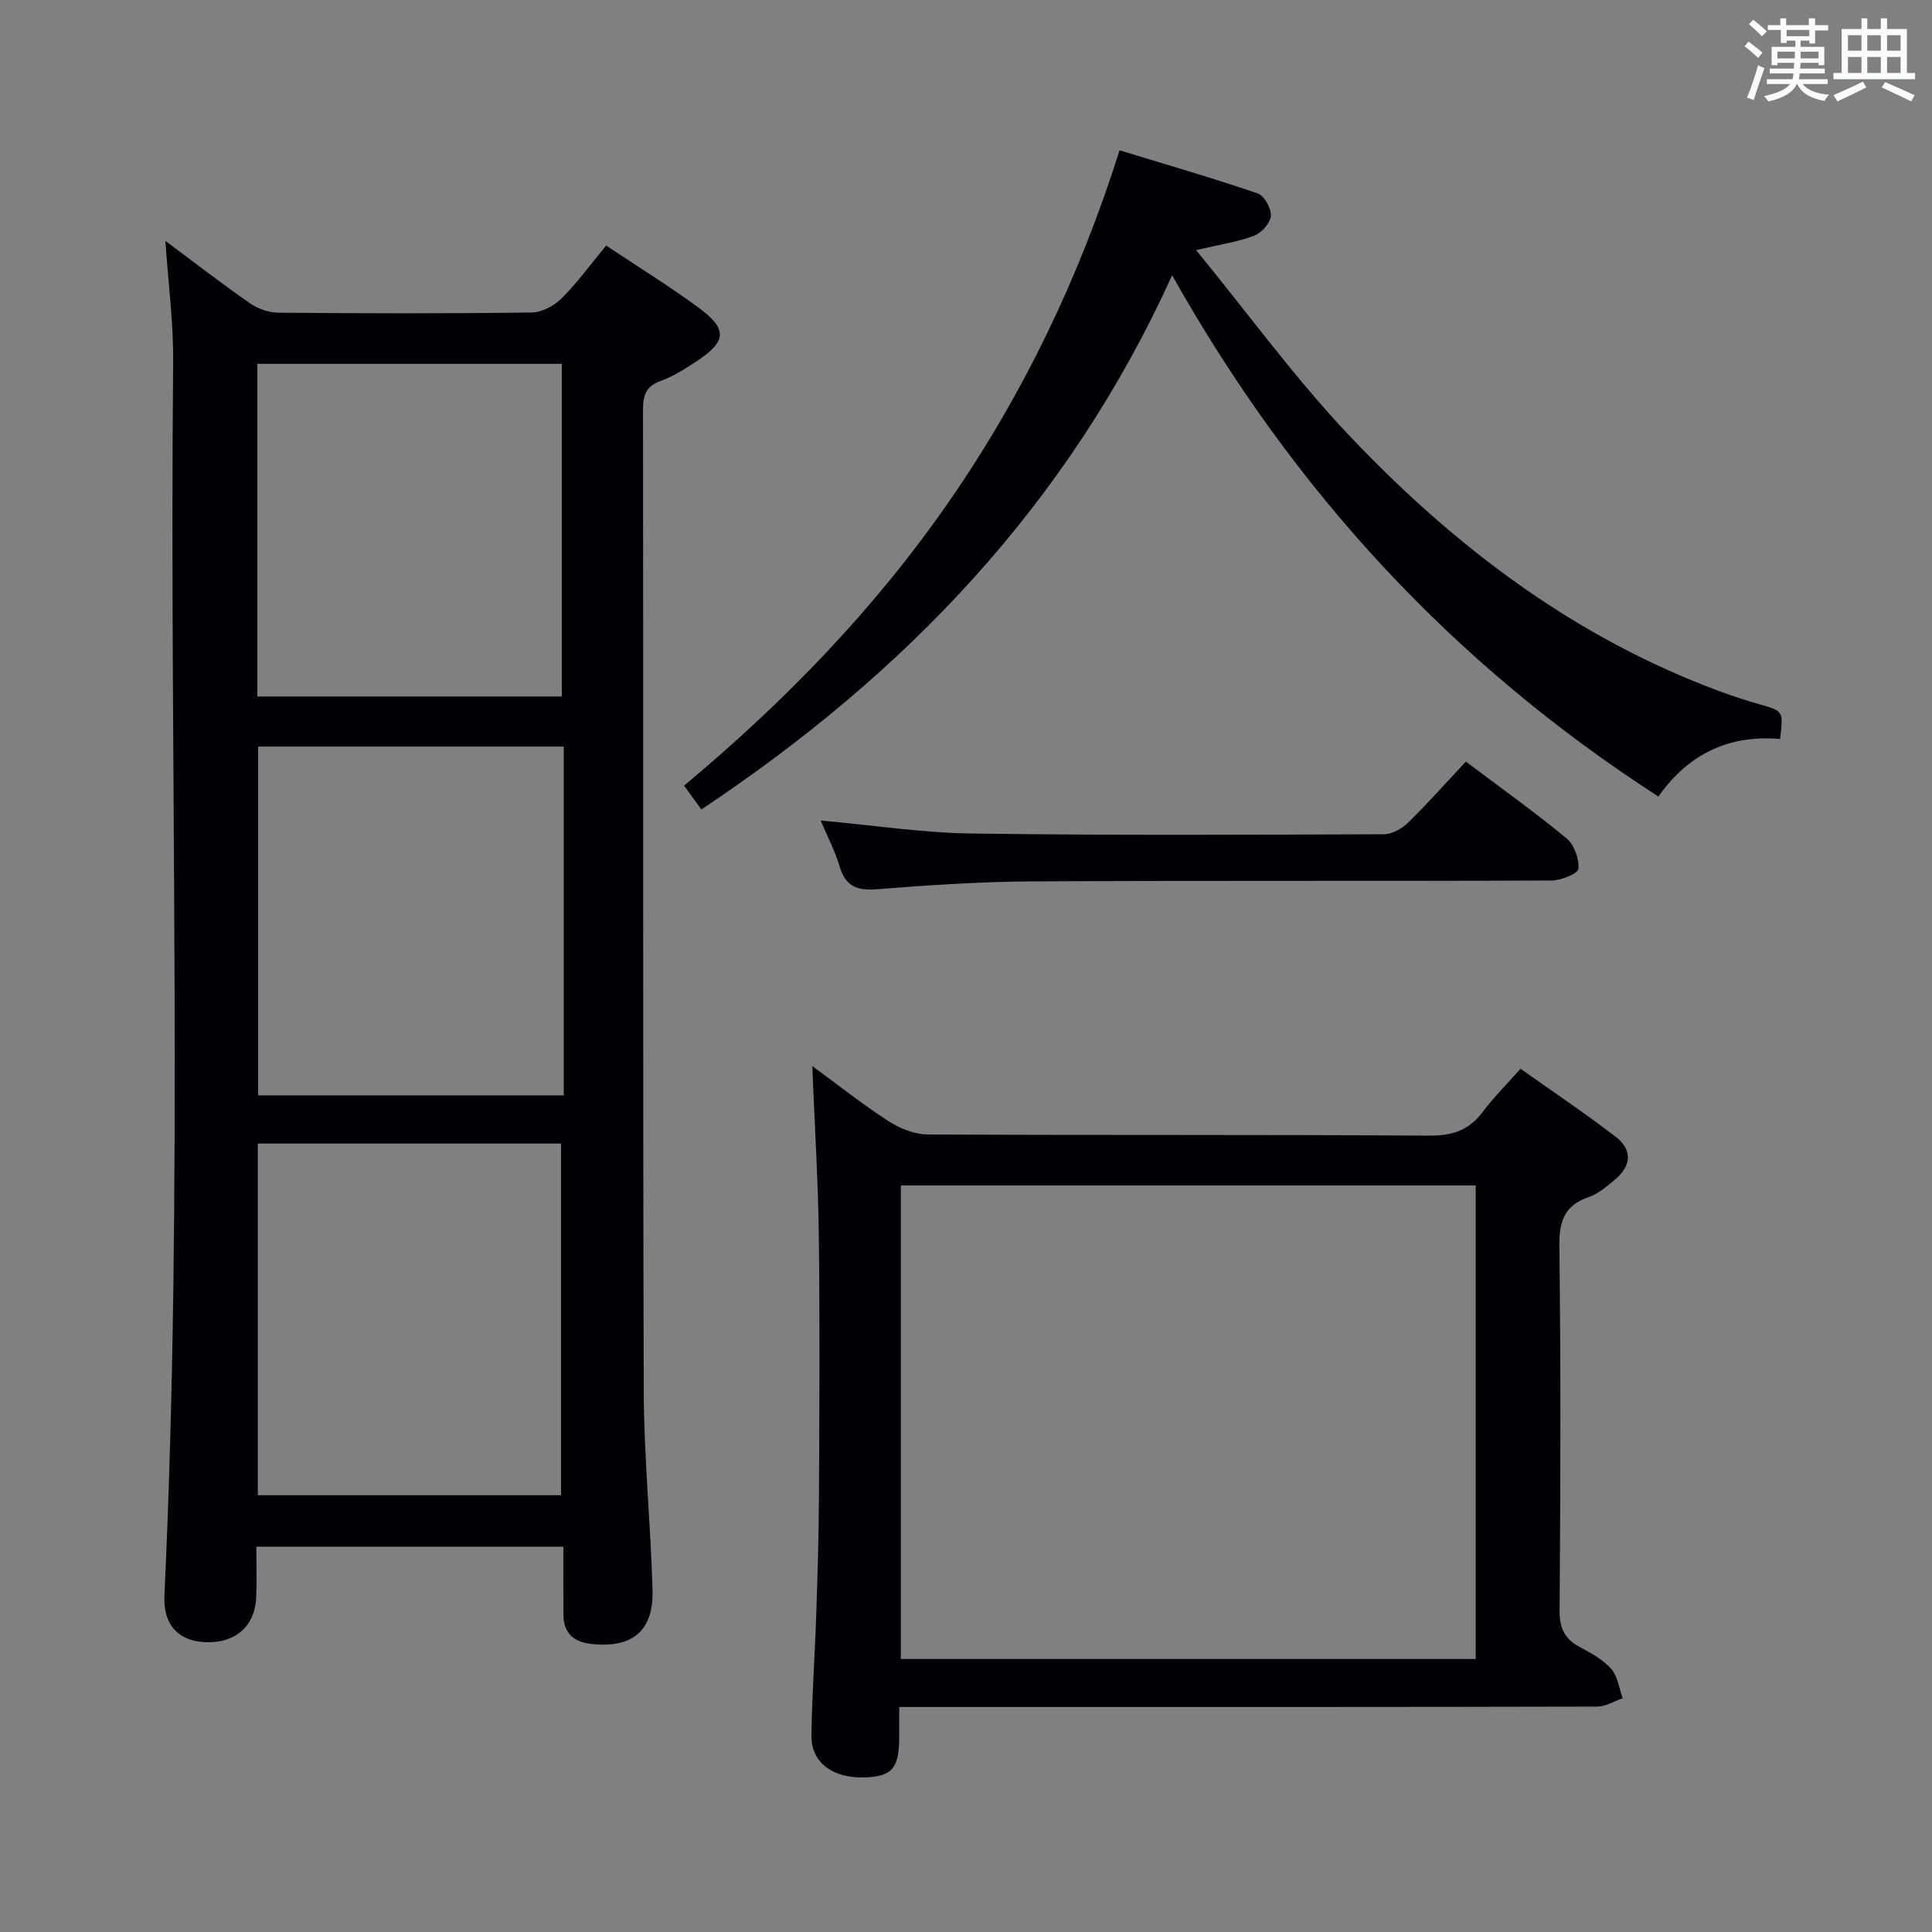 <svg enable-background="new 0 0 400 400" viewBox="0 0 400 400" xmlns="http://www.w3.org/2000/svg"><rect x="0" y="0" width="400" height="400" fill="#808080" stroke="none"/><g fill="#010105"><path d="m34.24 49.88c6.02 4.47 11.64 8.83 17.48 12.89 1.64 1.14 3.89 1.96 5.87 1.97 17.49.15 34.99.19 52.49-.04 2.11-.03 4.65-1.38 6.19-2.92 3.27-3.27 6.02-7.07 9.22-10.94 6.43 4.28 12.92 8.29 19.05 12.78 6.14 4.5 5.95 7.05-.3 11.16-2.35 1.55-4.79 3.13-7.41 4.07-3.11 1.11-3.71 3-3.7 6.03.08 67.65-.05 135.3.15 202.95.04 13.79 1.43 27.56 1.82 41.35.24 8.51-4.19 12.09-12.61 11.19-3.75-.4-5.81-2.24-5.84-6.08-.03-4.62-.01-9.25-.01-14.07-21.41 0-42.17 0-63.57 0 0 3.6.12 7.05-.03 10.48-.25 6.06-4.39 9.6-10.64 9.29-5.52-.27-8.64-3.62-8.36-9.65 3.99-85.08 1-170.21 1.81-255.31.08-8.2-1.02-16.41-1.61-25.15zm81.91 259.69c0-24.42 0-48.6 0-72.81-21.2 0-41.95 0-62.77 0v72.81zm.57-82.79c0-24.31 0-48.2 0-72.21-21.31 0-42.33 0-63.27 0v72.21zm-.4-151.45c-21.39 0-42.14 0-63.04 0v68.87h63.04c0-23.15 0-45.91 0-68.87z"/><path d="m186.17 353.41v6.28c-.02 6.4-1.46 8.1-7.07 8.3-6.67.24-11.17-3.04-11.1-8.67.1-8.31.72-16.61.99-24.91.28-8.31.53-16.62.57-24.94.09-17.82.19-35.65-.03-53.47-.14-11.45-.86-22.89-1.36-35.28 5.51 4.02 10.48 7.98 15.8 11.41 2.34 1.51 5.36 2.73 8.08 2.75 34.65.18 69.3.01 103.95.24 4.8.03 8.2-1.17 11.03-4.97 2.17-2.91 4.79-5.5 7.78-8.88 6.68 4.74 13.39 9.23 19.77 14.15 3.47 2.68 3.15 6.04-.24 8.82-1.66 1.37-3.39 2.91-5.36 3.58-5.05 1.73-6.19 4.94-6.13 10.14.32 25.15.23 50.31.05 75.46-.03 3.64 1.01 5.9 4.17 7.58 2.33 1.24 4.81 2.59 6.51 4.52 1.35 1.53 1.63 4.02 2.38 6.08-1.75.6-3.51 1.72-5.26 1.73-39.15.1-78.29.08-117.44.08-8.79 0-17.59 0-27.09 0zm.34-107.98v98.05h119.02c0-32.89 0-65.43 0-98.05-39.83 0-79.27 0-119.02 0z"/><path d="m242.68 56.99c-21.52 47.43-55.27 82.52-97.47 110.6-1.04-1.43-2.17-2.99-3.58-4.93 20.9-17.44 39.58-36.71 54.99-59.02 15.32-22.17 26.84-46.18 35.18-72.52 9.71 2.97 19.22 5.72 28.57 8.91 1.37.47 2.85 3.1 2.75 4.64-.1 1.48-1.9 3.52-3.42 4.11-3.31 1.28-6.91 1.79-12.05 3.01 10.92 13.34 20.51 26.57 31.65 38.33 21.83 23.07 46.8 41.99 77.01 53.1 2.65.97 5.34 1.85 8.06 2.62 4.86 1.39 4.87 1.34 4.18 7.15-10.33-.86-18.79 2.85-25.2 11.92-42.36-27.33-75.44-63-100.67-107.92z"/><path d="m303.49 157.68c7.66 5.77 14.45 10.59 20.84 15.89 1.59 1.32 2.64 4.24 2.47 6.3-.08.99-3.58 2.42-5.54 2.43-35.8.15-71.61-.01-107.41.18-10.79.06-21.58.78-32.34 1.63-4.15.33-6.49-.65-7.69-4.77-.92-3.12-2.47-6.06-3.91-9.46 10.78.97 20.99 2.54 31.23 2.69 28.47.4 56.95.26 85.42.15 1.71-.01 3.76-1.21 5.04-2.47 4.03-3.94 7.77-8.17 11.89-12.57z"/></g><path d="m361.2 9.6.8-1c.9.7 1.9 1.4 2.9 2.3l-.9 1.1c-1-1-2-1.8-2.8-2.4zm.5 10.6c.9-2.1 1.6-4.3 2.3-6.7.4.2.8.4 1.3.6-.7 2.1-1.5 4.3-2.2 6.6zm.4-15.2.9-.9c1 .8 2 1.6 2.8 2.4l-1 1c-.9-.9-1.8-1.7-2.7-2.5zm12.5-1.2h1.2v1.4h2.7v1.1h-2.7v2.7h-1.2v-.6h-1.8v1.3h4.9v3.8h-1.2v-.5h-3.7c0 .4-.1.9-.1 1.2h5.1v1h-5.2c0 .5-.1.9-.2 1.2h6v1h-5.2c1.1 1.3 2.9 2 5.5 2.2-.4.4-.7.8-.9 1.3-2.9-.5-4.8-1.6-5.7-3.5h-.1c-.8 1.7-2.7 2.9-5.9 3.6-.2-.4-.6-.8-.9-1.1 2.8-.6 4.6-1.4 5.4-2.5h-4.8v-1h5.3c.1-.3.2-.7.2-1.2h-4.9v-1h5c0-.4 0-.8.1-1.2h-3.5v.5h-1.2v-3.8h4.9v-1.3h-1.8v.5h-1.2v-2.7h-2.7v-1h2.6v-1.4h1.2v1.4h4.7v-1.4zm-6.6 8.3h3.6c0-.4 0-.9 0-1.4h-3.6zm1.9-4.6h4.7v-1.3h-4.7zm6.6 3.2h-3.7v1.4h3.7z" fill="#fafbfc"/><path d="m385.3 3.8h1.3v2.2h2.8v-2.2h1.3v2.2h4.1v9.1h1.7v1.3h-16.9v-1.3h1.7v-9.1h4.1v-2.2zm.4 13.1.7 1.2c-1.8.9-3.8 1.9-6 2.9-.2-.4-.5-.8-.8-1.3 2.3-1 4.3-1.9 6.1-2.8zm-3.1-6.4h2.8v-3.2h-2.8zm0 4.6h2.8v-3.3h-2.8zm4-4.6h2.8v-3.2h-2.8zm0 4.6h2.8v-3.3h-2.8zm3.7 1.9c2.1.9 4.1 1.8 6.1 2.7l-.7 1.3c-2.2-1.1-4.2-2-6.1-2.9zm3.2-9.7h-2.8v3.2h2.8zm-2.8 7.8h2.8v-3.3h-2.8z" fill="#fafbfc"/></svg>